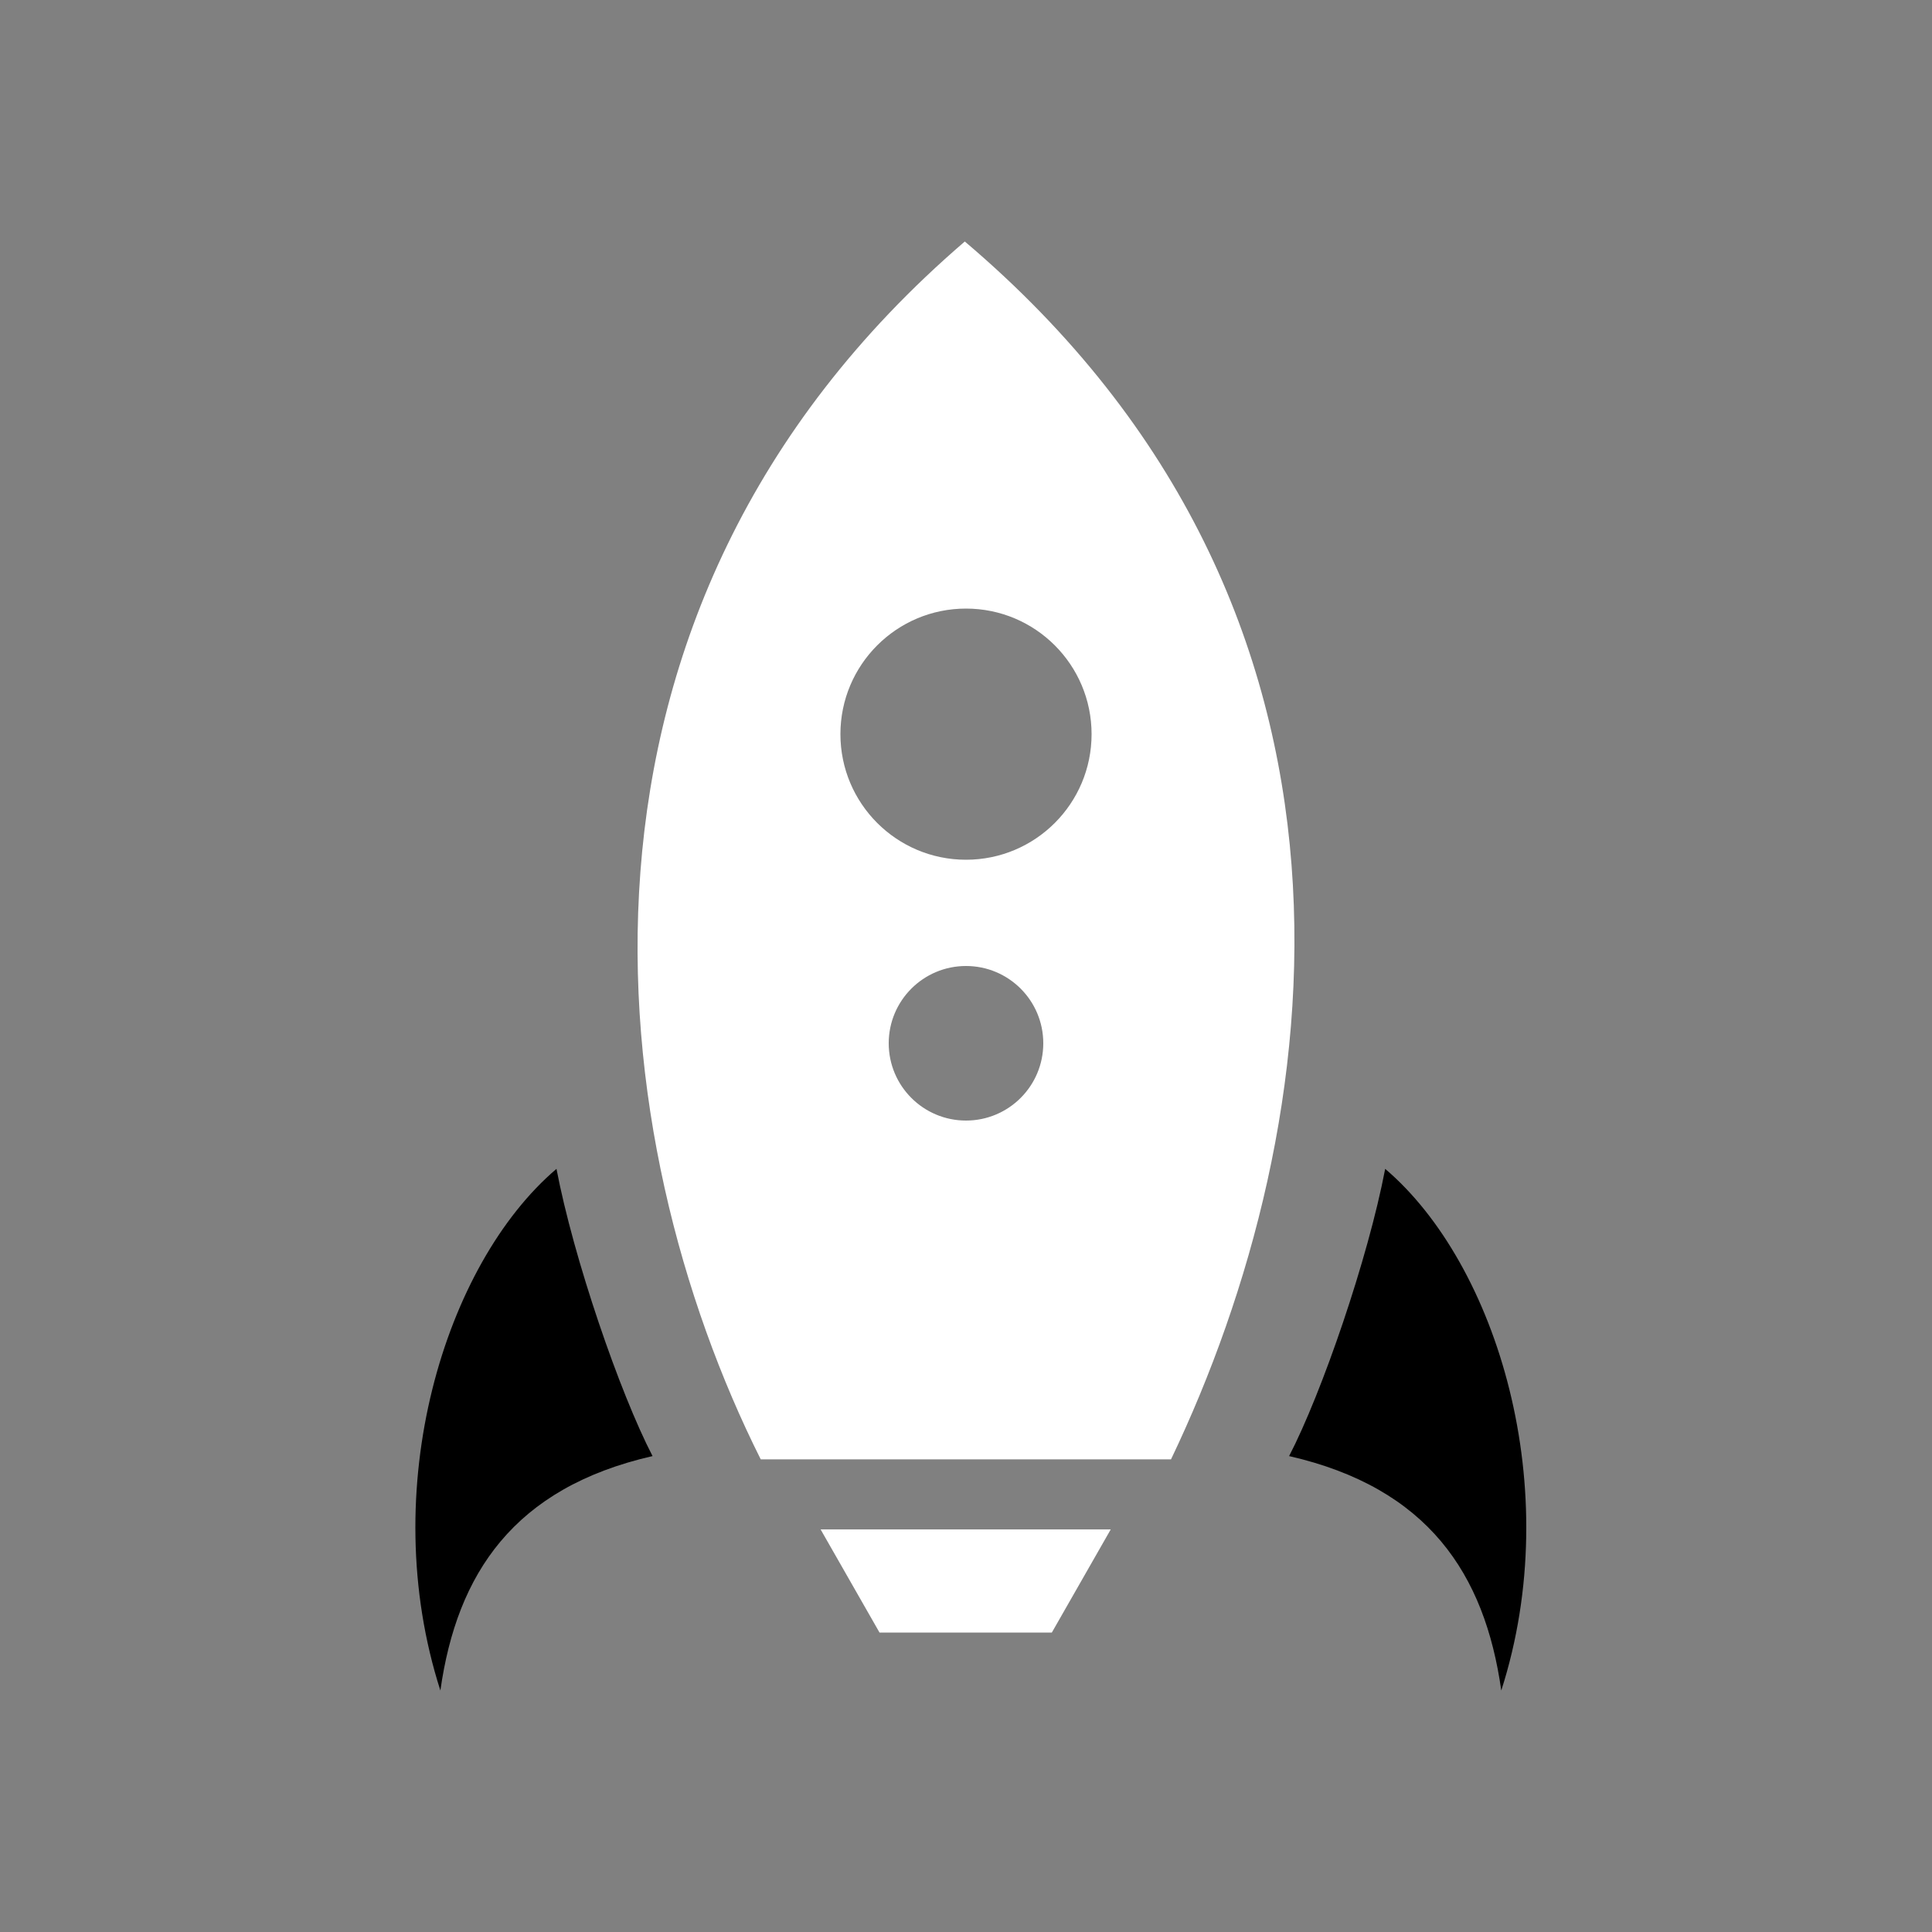 <?xml version="1.0" encoding="UTF-8" standalone="no"?>
<svg width="200px" height="200px" viewBox="0 0 200 200" version="1.1" xmlns="http://www.w3.org/2000/svg" xmlns:xlink="http://www.w3.org/1999/xlink">
    <rect x="0" y="0" width="200" height="200" fill="#808080" stroke="none"/>
    <!-- Generator: Sketch 3.7.2 (28276) - http://www.bohemiancoding.com/sketch -->
    <title>rocket</title>
    <desc>Created with Sketch.</desc>
    <defs></defs>
    <g id="Page-1" stroke="none" stroke-width="1" fill="none" fill-rule="evenodd">
        <g id="rocket">
            <path d="M67.552,150.733 C64.167,144.212 59.377,130.285 57.607,121 C46.046,130.835 38.876,154.11 45.588,175 C47.297,162.905 53.185,154.017 67.552,150.733 M155.412,175 C162.124,154.11 154.954,130.835 143.393,121 C141.623,130.285 136.833,144.212 133.448,150.733 C147.815,154.017 153.705,162.905 155.412,175" id="Fill-109" fill="@color0"></path>
            <path d="M113,76 C113,68.82 107.179,63 100,63 C92.821,63 87,68.82 87,76 C87,83.179 92.821,89 100,89 C107.179,89 113,83.179 113,76 L113,76 Z M108,108 C108,103.581 104.42,100 100,100 C95.582,100 92,103.581 92,108 C92,112.419 95.582,116 100,116 C104.42,116 108,112.418 108,108 L108,108 Z M121.223,151.071 L78.751,151.071 C62.328,118.314 54.917,63.631 99.876,25 C145.149,63.376 137.682,116.671 121.223,151.071 L121.223,151.071 Z M108.886,169 L91.047,169 L84.949,158.325 L114.983,158.325 L108.886,169 Z" id="Fill-110" fill="#ffffff"></path>
        </g>
    </g>
</svg>